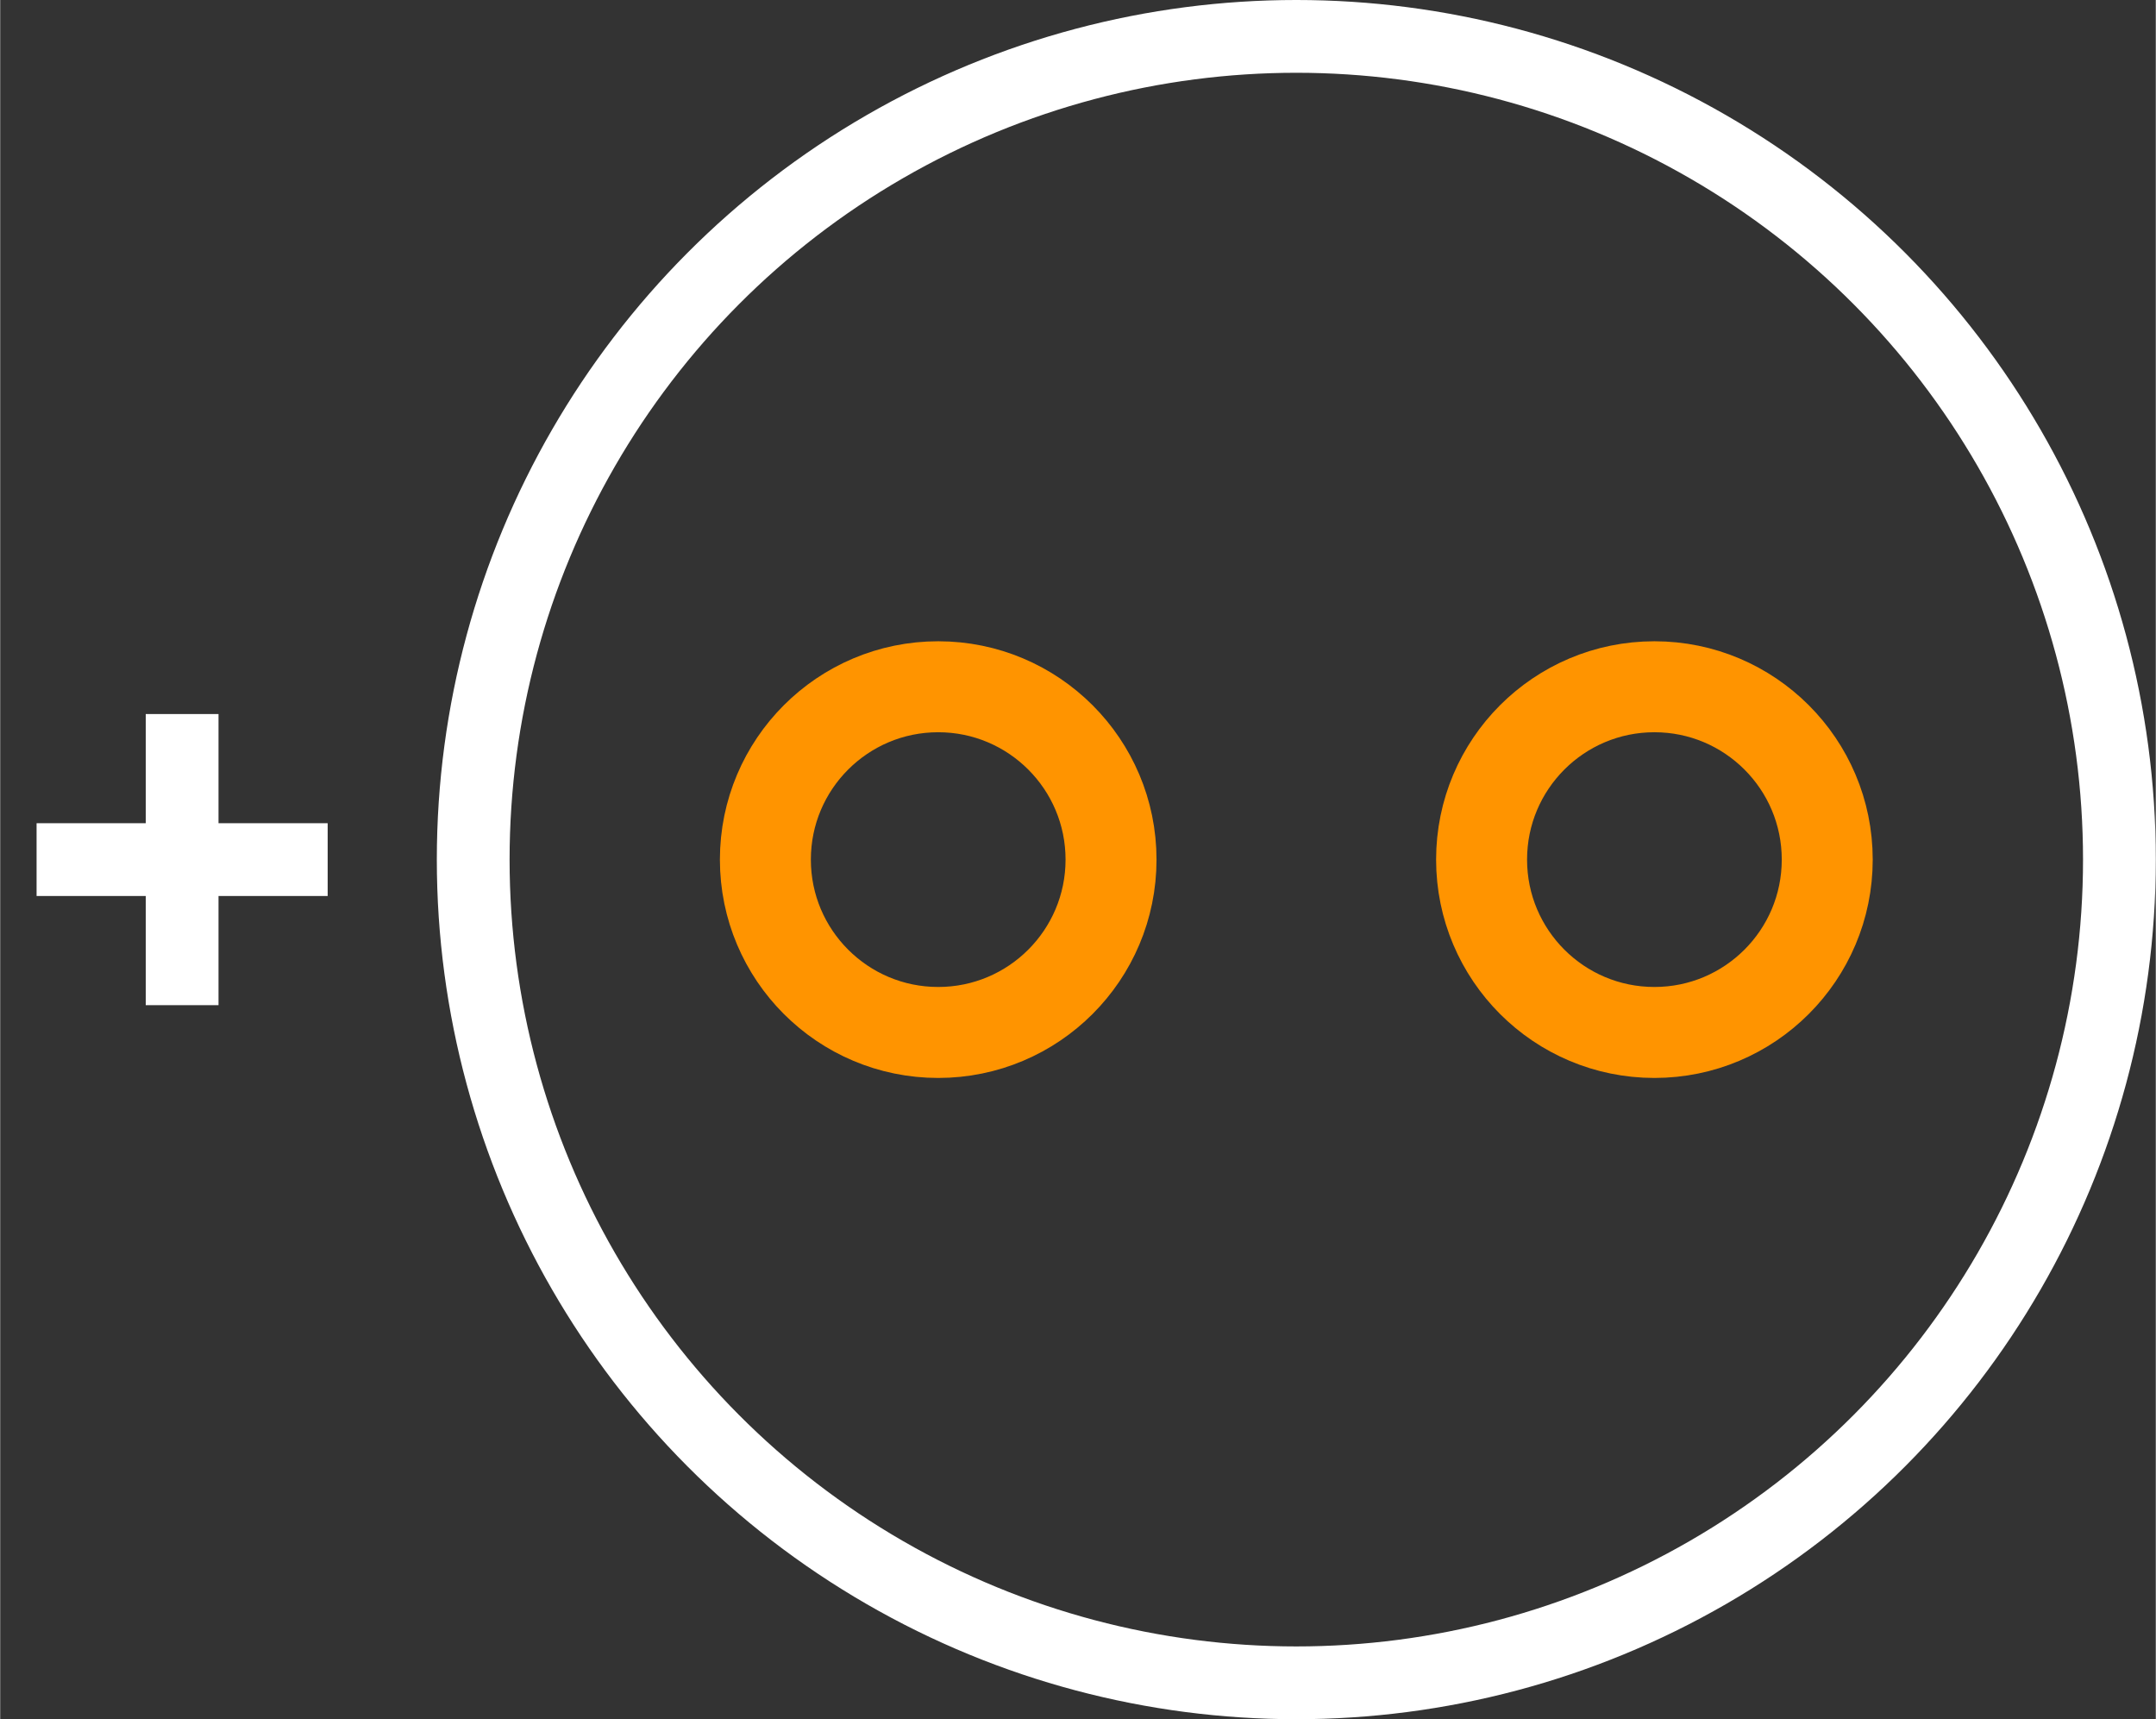 <?xml version="1.0" encoding="UTF-8"?><svg baseProfile="tiny" height="0.236in" version="1.2" viewBox="0 0 29622 23622" width="0.296in" x="0in" xmlns="http://www.w3.org/2000/svg" xmlns:svg="http://www.w3.org/2000/svg" y="0in"><rect x="0" y="0" width="29622" height="23622" fill="#333333" stroke="none"/><title>CAPPR-250P-600D-1100L__Panasonic_EF-Series-F-Type.fp</title><desc>Geda footprint file 'CAPPR-250P-600D-1100L__Panasonic_EF-Series-F-Type.fp' converted by Fritzing</desc><g id="copper1"><g id="copper0">
 <circle connectorname="" cx="12890" cy="11811" fill="none" id="connector0pin" r="2375" stroke="#ff9400" stroke-width="1250"/>
 <circle connectorname="" cx="22732" cy="11811" fill="none" id="connector1pin" r="2375" stroke="#ff9400" stroke-width="1250"/>
</g></g>
<g id="silkscreen">
 <circle cx="17811" cy="11811" fill="none" r="11311" stroke="white" stroke-width="1000"/>
 <line fill="none" stroke="white" stroke-width="1000" x1="4500" x2="500" y1="11811" y2="11811"/>
 <line fill="none" stroke="white" stroke-width="1000" x1="2500" x2="2500" y1="13811" y2="9811"/>
</g>
</svg>